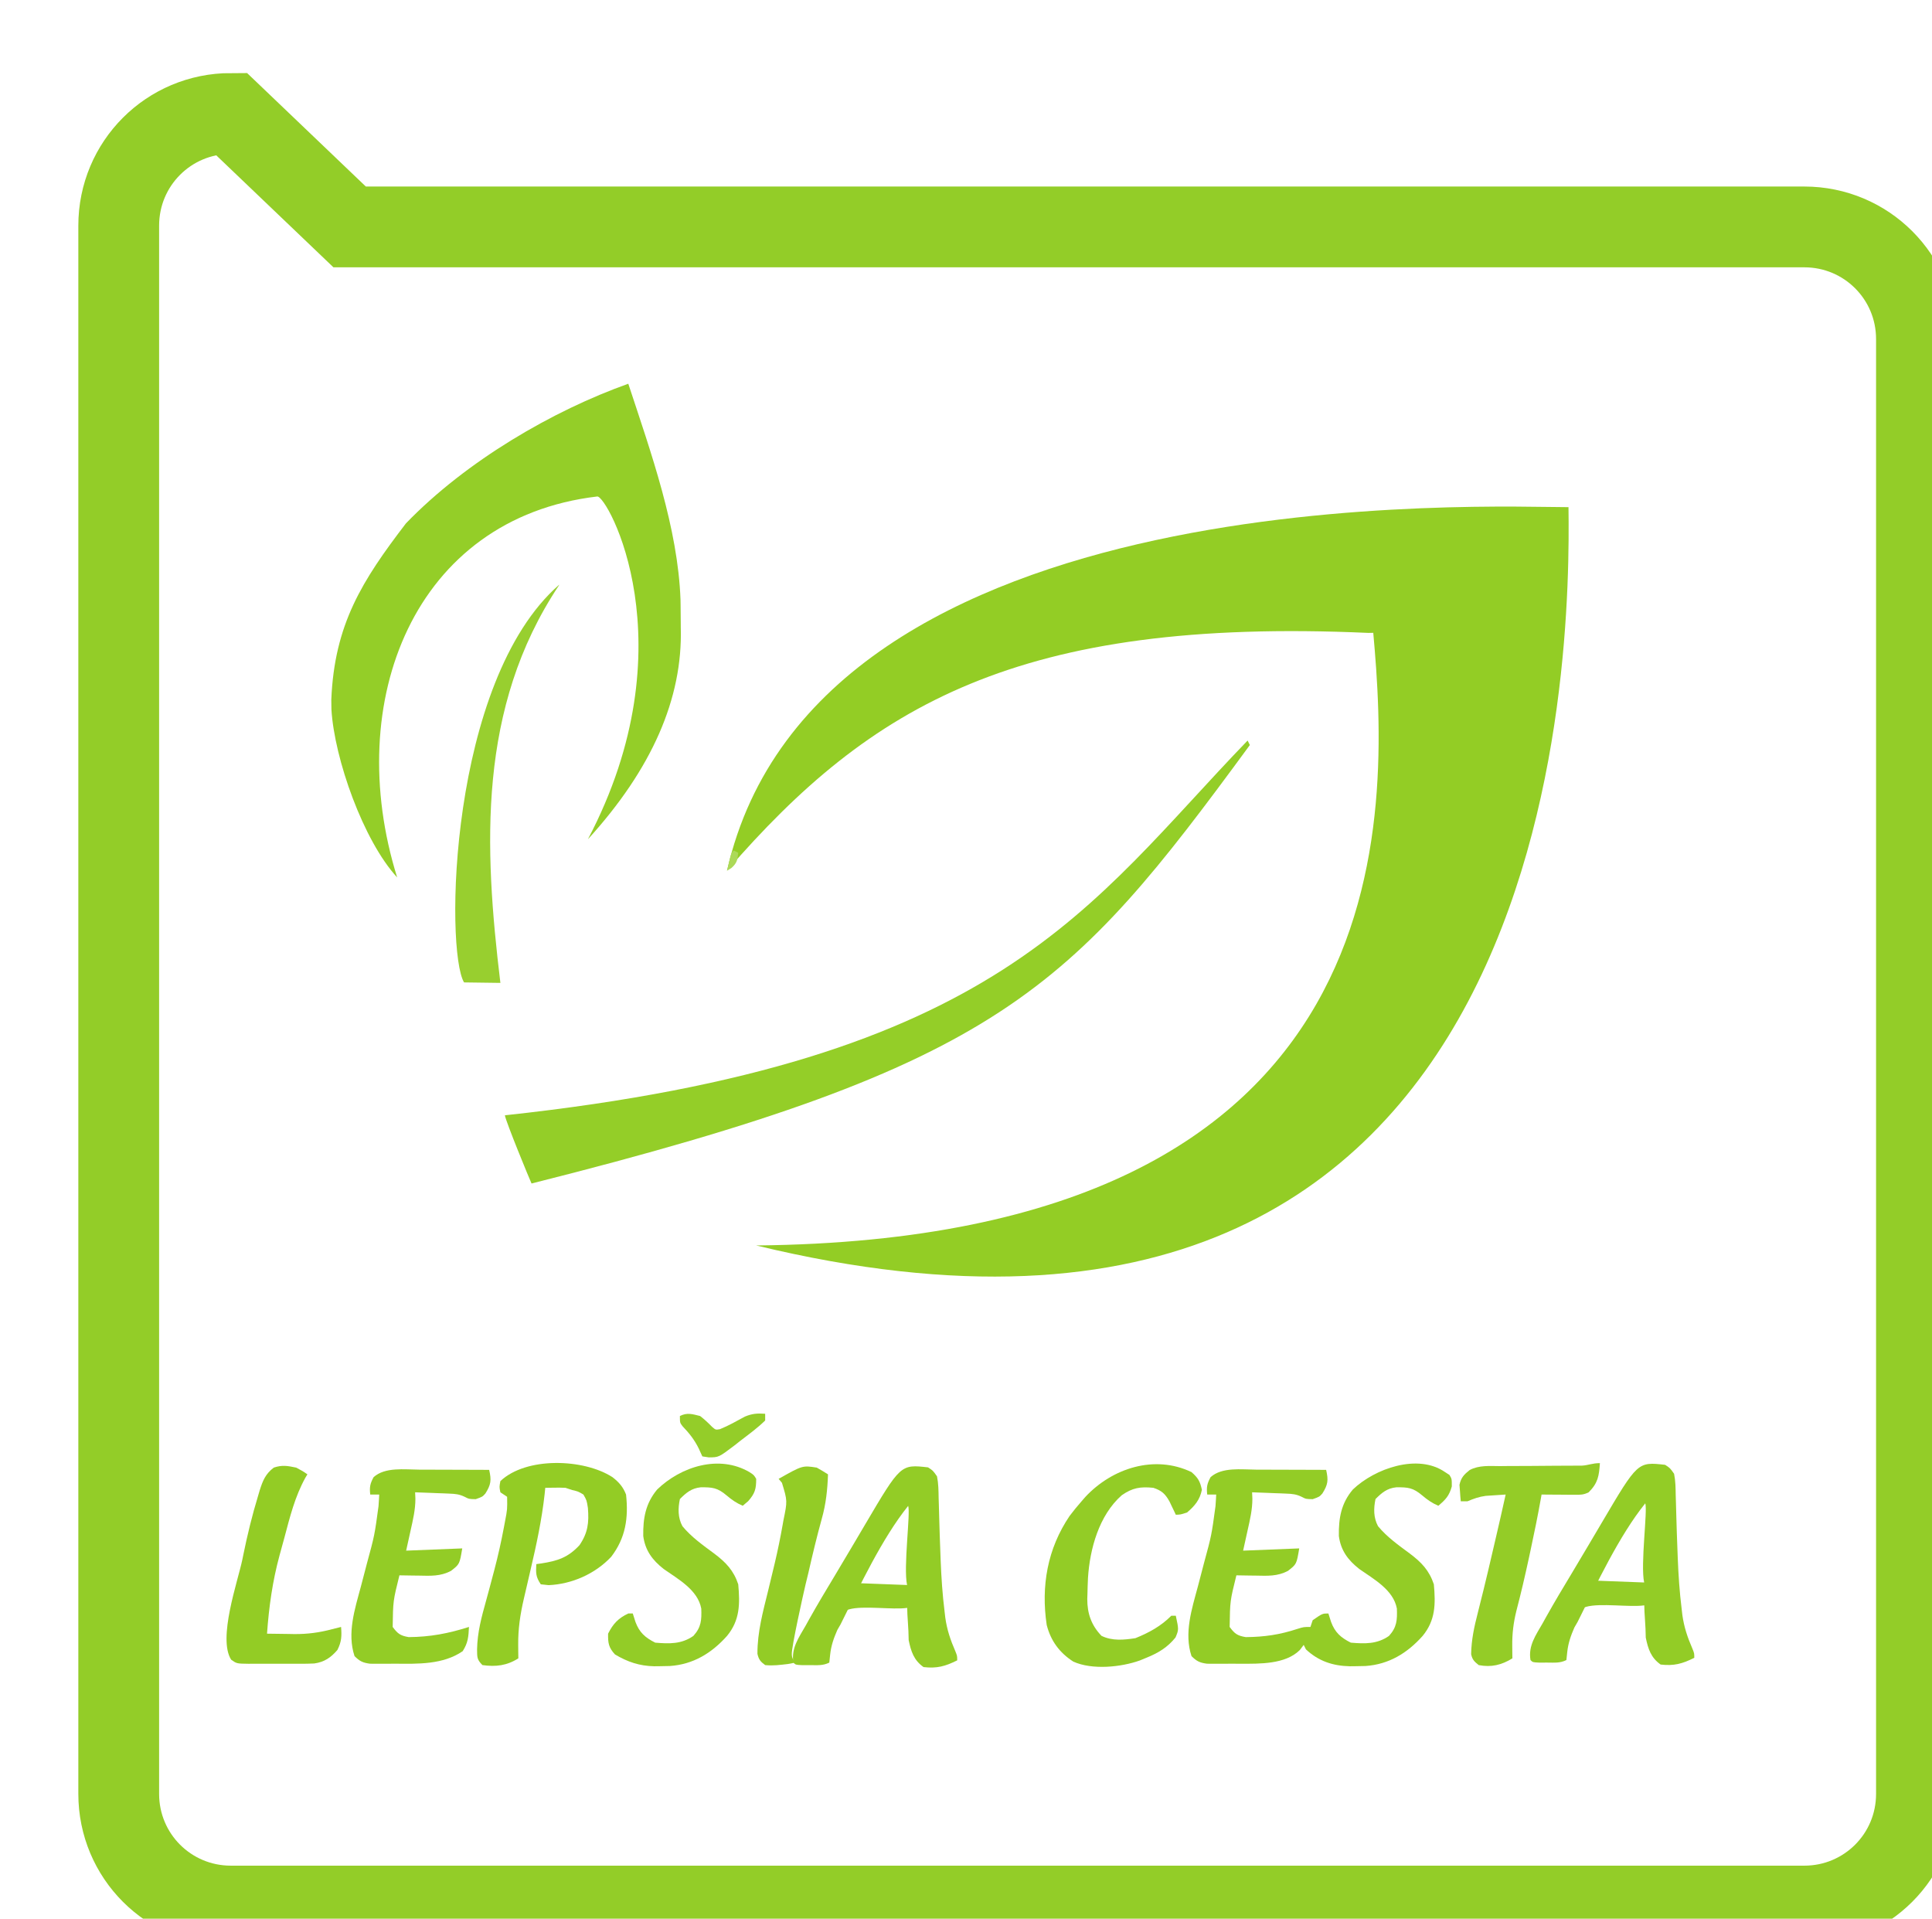 <?xml version="1.0" encoding="UTF-8" standalone="no"?>
<svg
   version="1.1"
   width="861"
   height="855"
   id="svg27"
   sodipodi:docname="logo.svg"
   inkscape:version="1.4 (86a8ad7, 2024-10-11)"
   xmlns:inkscape="http://www.inkscape.org/namespaces/inkscape"
   xmlns:sodipodi="http://sodipodi.sourceforge.net/DTD/sodipodi-0.dtd"
   xmlns="http://www.w3.org/2000/svg"
   xmlns:svg="http://www.w3.org/2000/svg"
   xmlns:rdf="http://www.w3.org/1999/02/22-rdf-syntax-ns#"
   xmlns:cc="http://creativecommons.org/ns#"
   xmlns:dc="http://purl.org/dc/elements/1.1/">
  <defs
     id="defs27">
    <inkscape:path-effect
       effect="fillet_chamfer"
       id="path-effect1"
       is_visible="true"
       lpeversion="1"
       nodesatellites_param="F,0,0,1,0,0,0,1 @ F,0,0,1,0,0,0,1 @ F,0,0,1,0,0,0,1 @ F,0,0,1,0,0,0,1 @ F,0,0,1,0,0,0,1 @ F,0,0,1,0,0,0,1 @ F,0,0,1,0,0,0,1 @ F,0,0,1,0,0,0,1"
       radius="0"
       unit="px"
       method="auto"
       mode="F"
       chamfer_steps="1"
       flexible="false"
       use_knot_distance="true"
       apply_no_radius="true"
       apply_with_radius="true"
       only_selected="false"
       hide_knots="false" />
  </defs>
  <sodipodi:namedview
     id="namedview27"
     pagecolor="#ffffff"
     bordercolor="#000000"
     borderopacity="0.25"
     inkscape:showpageshadow="2"
     inkscape:pageopacity="0.0"
     inkscape:pagecheckerboard="0"
     inkscape:deskcolor="#d1d1d1"
     inkscape:zoom="2.5571628"
     inkscape:cx="380.69536"
     inkscape:cy="656.39154"
     inkscape:window-width="1920"
     inkscape:window-height="991"
     inkscape:window-x="-9"
     inkscape:window-y="-9"
     inkscape:window-maximized="1"
     inkscape:current-layer="svg27"
     showgrid="false" />
  <path
     d="M 39.92,0.069 C 40.697,60.95 40.533,416.965 -322.08,329.069 -30.301,326.201 -39.877,136.166 -47.08,56.069 l -2.211,0.035 C -205.25,49.108 -271.18,88.379 -335.08,162.069 -294.876,-14.923 8.952,0.257 39.92,0.069 Z"
     fill="#93cd25"
     transform="translate(659.08,225.931)"
     id="path4"
     sodipodi:nodetypes="ccccccc" />
  <path
     d="m 0,0 c 10.174,30.867 22.14,64.295 23.273,96.32 l 0.037,2.345 c 0.032,2.487 0.051,4.973 0.064,7.46 l 0.017,2.558 C 24.279,140.321 10.472,171.739 -18,203 27.684,116.151 -9.487,49.423 -13.869,50.248 -95.389,59.869 -127.558,141.46 -103,220 c -15.11,-16.384 -28.003,-52.949 -29.295,-74.824 -0.011,-1.437 -0.032,-2.873 -0.061,-4.31 1.375,-33.719 13.808,-53.202 33.263,-78.636 C -72.096,34.256 -33.414,11.903 0,0 Z"
     transform="translate(280,171)"
     id="path5"
     sodipodi:nodetypes="cccccccccccc"
     inkscape:connector-curvature="0"
     style="fill:#94ce28" />
  <path
     d="M 0,0 1,2 C -79.168,111.266 -109.377,144.69 -319.12,197.391 -319.96,195.624 -330.523,169.975 -331,167 -109.662,143.171 -71.086,73.582 0,0 Z"
     fill="#94ce28"
     transform="translate(556,330)"
     id="path6"
     sodipodi:nodetypes="ccccc" />
  <path
     d="M0 0 C0.639 0.412 1.279 0.825 1.938 1.25 C3 3 3 3 3 6.375 C1.844 10.564 0.275 12.228 -3 15 C-5.749 13.837 -7.867 12.353 -10.125 10.438 C-14.25 6.94 -16.497 6.723 -21.742 6.773 C-25.826 7.183 -28.188 9.188 -31 12 C-31.879 16.186 -31.927 20.257 -29.891 24.086 C-25.853 28.983 -20.711 32.589 -15.647 36.344 C-10.517 40.207 -7.06 43.819 -5 50 C-4.208 58.801 -4.238 65.994 -10 73 C-16.849 80.688 -25.083 85.706 -35.488 86.406 C-37.075 86.456 -38.663 86.487 -40.25 86.5 C-40.994 86.506 -41.739 86.513 -42.506 86.52 C-50.018 86.346 -56.415 84.246 -62 79 C-62.33 78.34 -62.66 77.68 -63 77 C-63.578 77.763 -64.155 78.526 -64.75 79.312 C-71.261 85.732 -82.646 85.384 -91.168 85.41 C-92.433 85.399 -93.697 85.387 -95 85.375 C-96.296 85.387 -97.591 85.398 -98.926 85.41 C-100.167 85.406 -101.409 85.402 -102.688 85.398 C-103.805 85.395 -104.923 85.392 -106.074 85.388 C-109.327 84.957 -110.693 84.299 -113 82 C-116.391 71.826 -112.873 61.021 -110.188 51.062 C-109.826 49.686 -109.466 48.309 -109.107 46.932 C-108.578 44.899 -108.048 42.867 -107.515 40.836 C-104.071 28.163 -104.071 28.163 -102.312 15.188 C-102.247 14.191 -102.181 13.195 -102.113 12.168 C-102.076 11.453 -102.039 10.737 -102 10 C-103.32 10 -104.64 10 -106 10 C-106.373 6.734 -106.093 5.17 -104.5 2.25 C-99.419 -2.322 -90.806 -1.137 -84.25 -1.098 C-83.351 -1.096 -82.453 -1.095 -81.527 -1.093 C-78.684 -1.088 -75.842 -1.075 -73 -1.062 C-71.061 -1.057 -69.122 -1.053 -67.184 -1.049 C-62.456 -1.038 -57.728 -1.021 -53 -1 C-51.952 3.652 -52.172 5.541 -54.691 9.543 C-56 11 -56 11 -59 12.062 C-62 12 -62 12 -63.89 11.022 C-66.319 9.845 -68.078 9.689 -70.766 9.586 C-72.1 9.528 -72.1 9.528 -73.461 9.469 C-74.381 9.438 -75.302 9.407 -76.25 9.375 C-77.654 9.317 -77.654 9.317 -79.086 9.258 C-81.39 9.164 -83.695 9.078 -86 9 C-85.959 9.95 -85.918 10.9 -85.875 11.879 C-85.875 16.706 -86.945 21.249 -88 25.938 C-88.66 28.928 -89.32 31.919 -90 35 C-77.625 34.505 -77.625 34.505 -65 34 C-66.17 41.021 -66.17 41.021 -70 44 C-74.678 46.503 -79.153 46.231 -84.312 46.125 C-85.148 46.116 -85.984 46.107 -86.846 46.098 C-88.897 46.074 -90.949 46.038 -93 46 C-95.829 57.405 -95.829 57.405 -96 69 C-93.773 72.033 -92.568 72.905 -88.82 73.531 C-80.556 73.461 -73.735 72.475 -65.828 69.875 C-63 69 -63 69 -60 69 C-59.505 67.515 -59.505 67.515 -59 66 C-54.667 63 -54.667 63 -52 63 C-51.608 64.237 -51.216 65.475 -50.812 66.75 C-49.065 71.452 -46.482 73.759 -42 76 C-35.772 76.529 -30.293 76.705 -25 73 C-21.466 69.108 -21.3 65.919 -21.477 60.805 C-23.034 52.462 -31.765 47.716 -38.23 43.176 C-43.281 39.208 -46.484 34.903 -47.336 28.457 C-47.453 20.528 -46.328 13.924 -41.082 7.738 C-31.374 -1.557 -12.183 -8.434 0 0 Z "
     fill="#93CC26"
     transform="translate(644,656)"
     id="path7" />
  <path
     d="M -65.904,88.524 C -69.401,88.906 -72.192,89.359 -76,89 c -2.09,-1.542 -2.885,-2.475 -3.445,-5.027 -0.049,-9.666 2.461,-18.776 4.757,-28.098 0.816,-3.355 1.624,-6.712 2.426,-10.07 l 0.593,-2.481 c 1.306,-5.552 2.446,-11.117 3.438,-16.733 l 0.369,-2.09 c 1.787,-8.677 1.787,-8.677 -0.662,-16.731 L -70,6 c 10.645,-5.997 10.645,-5.997 17,-5 1.691,0.959 3.362,1.954 5,3 -0.231,6.835 -0.91,13.239 -2.781,19.832 -2.197,7.941 -4.12,15.931 -5.938,23.966 -0.355,1.556 -0.911,3.697 -1.278,5.251 -1.143,4.846 -6.27,27.901 -6.134,31.054 -0.014,2.459 1.602,3.542 1.501,3.679 -0.142,0.193 -2.209,0.547 -3.274,0.742 z"
     fill="#93cc26"
     transform="translate(417,653)"
     id="path8"
     sodipodi:nodetypes="ccccccccccccccccsc" />
  <path
     d="M0 0 C2.909 2.237 4.767 4.364 6.078 7.762 C7.207 18.182 5.898 27.108 -0.547 35.512 C-7.68 43.111 -18.043 47.687 -28.422 48.137 C-30.154 47.951 -30.154 47.951 -31.922 47.762 C-34.212 44.327 -34.1 42.776 -33.922 38.762 C-32.835 38.615 -32.835 38.615 -31.727 38.465 C-24.481 37.344 -19.774 35.851 -14.672 30.324 C-10.928 24.841 -10.383 20.274 -10.922 13.762 C-11.437 10.374 -11.437 10.374 -12.922 7.762 C-15.303 6.359 -15.303 6.359 -17.922 5.762 C-18.912 5.432 -19.902 5.102 -20.922 4.762 C-22.483 4.694 -24.047 4.677 -25.609 4.699 C-27.766 4.73 -27.766 4.73 -29.922 4.762 C-30.059 6.136 -30.059 6.136 -30.199 7.539 C-31.475 19.016 -33.851 30.09 -36.484 41.324 C-37.105 43.997 -37.724 46.671 -38.339 49.345 C-38.718 50.991 -39.101 52.636 -39.488 54.28 C-41.071 61.105 -42.057 67.67 -41.984 74.699 C-41.975 75.843 -41.966 76.986 -41.957 78.164 C-41.945 79.021 -41.934 79.879 -41.922 80.762 C-47.085 84.023 -51.952 84.588 -57.922 83.762 C-60.468 81.215 -60.255 80.24 -60.312 76.695 C-60.182 69.167 -58.308 62.299 -56.303 55.094 C-55.232 51.241 -54.213 47.374 -53.191 43.508 C-52.991 42.751 -52.79 41.994 -52.583 41.215 C-50.944 34.981 -49.542 28.723 -48.359 22.387 C-48.204 21.563 -48.048 20.739 -47.888 19.891 C-46.825 14.351 -46.825 14.351 -46.922 8.762 C-47.912 8.102 -48.902 7.442 -49.922 6.762 C-50.422 4.387 -50.422 4.387 -49.922 1.762 C-38.378 -9.121 -12.838 -8.272 0 0 Z "
     fill="#93CC25"
     transform="translate(272.922,658.238)"
     id="path10" />
  <path
     d="M0 0 C0.899 0.001 1.797 0.003 2.723 0.004 C5.566 0.01 8.408 0.022 11.25 0.035 C13.189 0.04 15.128 0.045 17.066 0.049 C21.794 0.06 26.522 0.077 31.25 0.098 C32.298 4.75 32.078 6.639 29.559 10.641 C28.25 12.098 28.25 12.098 25.25 13.16 C22.25 13.098 22.25 13.098 20.36 12.12 C17.931 10.943 16.172 10.787 13.484 10.684 C12.15 10.626 12.15 10.626 10.789 10.566 C9.869 10.535 8.948 10.505 8 10.473 C6.596 10.415 6.596 10.415 5.164 10.355 C2.86 10.261 0.555 10.176 -1.75 10.098 C-1.709 11.048 -1.667 11.998 -1.625 12.977 C-1.625 17.803 -2.695 22.346 -3.75 27.035 C-4.41 30.026 -5.07 33.016 -5.75 36.098 C6.625 35.603 6.625 35.603 19.25 35.098 C18.08 42.119 18.08 42.119 14.25 45.098 C9.572 47.601 5.097 47.329 -0.062 47.223 C-0.898 47.214 -1.734 47.205 -2.596 47.195 C-4.647 47.172 -6.699 47.136 -8.75 47.098 C-11.579 58.502 -11.579 58.502 -11.75 70.098 C-9.533 73.109 -8.328 74 -4.605 74.629 C5.015 74.547 13.095 73.007 22.25 70.098 C22.026 74.513 21.845 77.174 19.438 80.91 C10.675 86.923 -0.511 86.567 -10.75 86.473 C-12.046 86.484 -13.341 86.496 -14.676 86.508 C-15.917 86.504 -17.159 86.5 -18.438 86.496 C-19.555 86.493 -20.673 86.489 -21.824 86.486 C-25.077 86.054 -26.443 85.397 -28.75 83.098 C-32.141 72.924 -28.623 62.119 -25.938 52.16 C-25.576 50.784 -25.216 49.407 -24.857 48.029 C-24.328 45.997 -23.798 43.965 -23.265 41.933 C-19.821 29.261 -19.821 29.261 -18.062 16.285 C-17.997 15.289 -17.931 14.292 -17.863 13.266 C-17.826 12.55 -17.789 11.835 -17.75 11.098 C-19.07 11.098 -20.39 11.098 -21.75 11.098 C-22.123 7.832 -21.843 6.268 -20.25 3.348 C-15.169 -1.225 -6.556 -0.04 0 0 Z "
     fill="#93CC26"
     transform="translate(186.75,654.902)"
     id="path11" />
  <path
     d="M0 0 C1.938 1.25 1.938 1.25 3 3 C3 7.557 2.458 9.475 -0.562 12.938 C-1.769 13.958 -1.769 13.958 -3 15 C-5.749 13.837 -7.867 12.353 -10.125 10.438 C-14.25 6.94 -16.497 6.723 -21.742 6.773 C-25.826 7.183 -28.188 9.188 -31 12 C-31.879 16.186 -31.927 20.257 -29.891 24.086 C-25.853 28.983 -20.711 32.589 -15.647 36.344 C-10.517 40.207 -7.06 43.819 -5 50 C-4.208 58.801 -4.238 65.994 -10 73 C-16.849 80.688 -25.083 85.706 -35.488 86.406 C-37.075 86.456 -38.663 86.487 -40.25 86.5 C-40.994 86.506 -41.739 86.513 -42.506 86.52 C-49.039 86.369 -54.286 84.617 -59.938 81.25 C-62.781 78.148 -63.072 76.179 -63 72 C-60.792 67.585 -58.461 65.113 -54 63 C-53.34 63 -52.68 63 -52 63 C-51.608 64.237 -51.216 65.475 -50.812 66.75 C-49.065 71.452 -46.482 73.759 -42 76 C-35.772 76.529 -30.293 76.705 -25 73 C-21.466 69.108 -21.3 65.919 -21.477 60.805 C-23.034 52.462 -31.765 47.716 -38.23 43.176 C-43.281 39.208 -46.484 34.903 -47.336 28.457 C-47.453 20.546 -46.313 13.993 -41.152 7.773 C-30.534 -2.517 -13.512 -7.904 0 0 Z "
     fill="#93CC27"
     transform="translate(334,656)"
     id="path12" />
  <path
     d="M0 0 C2.951 2.599 3.797 4.066 4.625 7.875 C3.73 12.348 1.45 15.075 -2 18 C-4.875 18.938 -4.875 18.938 -7 19 C-7.381 18.186 -7.381 18.186 -7.77 17.355 C-8.114 16.64 -8.458 15.925 -8.812 15.188 C-9.149 14.48 -9.485 13.772 -9.832 13.043 C-11.773 9.648 -13.264 8.245 -17 7 C-22.784 6.412 -26.325 6.976 -31.121 10.336 C-41.226 19.286 -45.309 34.163 -46.137 47.153 C-46.256 49.519 -46.325 51.882 -46.375 54.25 C-46.414 55.367 -46.414 55.367 -46.454 56.506 C-46.474 62.999 -44.659 68.225 -40.121 72.961 C-35.336 75.305 -30.141 74.796 -25 74 C-18.961 71.567 -13.59 68.633 -9 64 C-8.34 64 -7.68 64 -7 64 C-5.664 70.196 -5.664 70.196 -7.125 73.688 C-10.717 78.117 -14.755 80.567 -20 82.688 C-21.011 83.104 -22.021 83.52 -23.062 83.949 C-31.433 86.943 -44.313 88.25 -52.688 84.438 C-58.841 80.478 -62.717 75.208 -64.531 68.125 C-67.127 50.819 -64.212 34.101 -54.301 19.496 C-52.61 17.25 -50.853 15.114 -49 13 C-48.184 12.06 -48.184 12.06 -47.352 11.102 C-35.403 -1.744 -16.505 -7.92 0 0 Z "
     fill="#93CC26"
     transform="translate(531,656)"
     id="path13" />
  <path
     d="M0 0 C-0.385 5.673 -0.823 8.823 -5 13 C-7.349 14.174 -8.738 14.115 -11.352 14.098 C-12.628 14.093 -12.628 14.093 -13.93 14.088 C-14.819 14.08 -15.709 14.071 -16.625 14.062 C-17.971 14.056 -17.971 14.056 -19.344 14.049 C-21.563 14.037 -23.781 14.021 -26 14 C-26.111 14.635 -26.222 15.271 -26.336 15.925 C-27.693 23.548 -29.248 31.118 -30.875 38.688 C-31.27 40.53 -31.27 40.53 -31.673 42.411 C-33.374 50.284 -35.191 58.108 -37.238 65.898 C-38.525 71.136 -39.122 75.98 -39.062 81.375 C-39.053 82.435 -39.044 83.494 -39.035 84.586 C-39.024 85.383 -39.012 86.179 -39 87 C-43.824 89.969 -48.416 91.085 -54 90 C-55.926 88.471 -56.883 87.57 -57.383 85.132 C-57.277 78.763 -56.03 72.963 -54.438 66.812 C-53.888 64.611 -53.34 62.409 -52.793 60.207 C-52.502 59.046 -52.211 57.886 -51.912 56.69 C-50.456 50.796 -49.081 44.885 -47.708 38.971 C-47.26 37.044 -46.811 35.117 -46.361 33.191 C-44.872 26.801 -43.409 20.408 -42 14 C-43.896 14.115 -45.792 14.242 -47.688 14.375 C-49.271 14.479 -49.271 14.479 -50.887 14.586 C-53.919 14.989 -56.198 15.826 -59 17 C-59.99 17 -60.98 17 -62 17 C-62.163 15.441 -62.279 13.877 -62.375 12.312 C-62.445 11.442 -62.514 10.572 -62.586 9.676 C-61.885 6.473 -60.567 5.077 -58.022 3.064 C-53.842 0.865 -49.165 1.297 -44.547 1.328 C-43.45 1.315 -42.354 1.303 -41.224 1.289 C-37.732 1.253 -34.242 1.25 -30.75 1.25 C-27.244 1.228 -23.739 1.2 -20.233 1.168 C-18.054 1.15 -15.875 1.14 -13.696 1.138 C-12.714 1.134 -11.733 1.13 -10.722 1.126 C-9.423 1.125 -9.423 1.125 -8.098 1.125 C-4.973 0.939 -3.408 0 0 0 Z "
     fill="#94CC27"
     transform="translate(713,652)"
     id="path14" />
  <path
     d="M0 0 C2.938 1.562 2.938 1.562 5 3 C4.709 3.478 4.417 3.956 4.117 4.449 C-0.554 12.867 -2.808 21.998 -5.264 31.241 C-5.965 33.868 -6.691 36.486 -7.422 39.105 C-10.567 50.682 -12.148 62.043 -13 74 C-9.854 74.059 -6.709 74.094 -3.562 74.125 C-2.684 74.142 -1.806 74.159 -0.9 74.176 C5.014 74.219 10.293 73.524 16 72 C17.333 71.666 18.666 71.332 20 71 C20.328 75.096 20.231 77.539 18.375 81.25 C15.442 84.646 12.604 86.627 8.057 87.278 C5.841 87.395 3.645 87.416 1.426 87.398 C0.217 87.403 0.217 87.403 -1.016 87.407 C-2.709 87.409 -4.403 87.404 -6.096 87.391 C-8.69 87.375 -11.283 87.391 -13.877 87.41 C-15.526 87.408 -17.175 87.404 -18.824 87.398 C-19.599 87.405 -20.374 87.411 -21.173 87.417 C-26.511 87.347 -26.511 87.347 -28.986 85.591 C-35.023 76.12 -26.095 50.969 -24 41 C-23.86 40.31 -23.72 39.619 -23.575 38.908 C-21.768 30.029 -19.642 21.295 -17 12.625 C-16.763 11.822 -16.526 11.019 -16.282 10.192 C-14.918 5.874 -13.727 2.839 -10 0 C-6.21 -1.263 -3.895 -0.806 0 0 Z "
     fill="#93CC25"
     transform="translate(132,654)"
     id="path15" />
  <path
     d="m 1,2 c -36.168,54.388 -33.323,116.354 -26,177 l -16.196,-0.218 C -49.656,164.712 -48.094,44.581 1.235,1.525 Z"
     fill="#98cf2f"
     transform="translate(248,259)"
     id="path16"
     sodipodi:nodetypes="ccccc" />
  <path
     d="M0 0 C1.938 1.49 3.627 3.063 5.324 4.82 C6.911 6.201 6.911 6.201 8.84 5.871 C12.694 4.317 16.283 2.259 19.93 0.277 C23.212 -1.088 25.483 -1.247 29 -1 C29 -0.01 29 0.98 29 2 C25.611 5.325 21.766 8.116 18 11 C17.105 11.708 16.211 12.415 15.289 13.145 C8.306 18.42 8.306 18.42 3.875 18.438 C2.926 18.293 1.978 18.149 1 18 C0.464 16.824 -0.072 15.649 -0.625 14.438 C-2.529 10.574 -4.856 7.64 -7.828 4.543 C-9 3 -9 3 -9 0 C-5.728 -1.636 -3.5 -0.861 0 0 Z "
     fill="#94CD29"
     transform="translate(312,631)"
     id="path19" />
  <path
     d="M0 0 C0.66 0.33 1.32 0.66 2 1 C1.65 4.242 1.438 5.615 -1.062 7.812 C-1.702 8.204 -2.341 8.596 -3 9 C-2.692 7.686 -2.378 6.374 -2.062 5.062 C-1.888 4.332 -1.714 3.601 -1.535 2.848 C-1 1 -1 1 0 0 Z "
     fill="#ACD958"
     transform="translate(327,379)"
     id="path27" />
  <path
     style="opacity:1;fill:none;fill-opacity:1;fill-rule:evenodd;stroke:#93cd28;stroke-width:36;stroke-linecap:butt;stroke-linejoin:miter;stroke-miterlimit:4.4;stroke-dasharray:none;stroke-dashoffset:0;stroke-opacity:1"
     id="rect3"
     width="748.256"
     height="748.256"
     x="52.908"
     y="50.561"
     inkscape:path-effect="#path-effect1"
     sodipodi:type="rect"
     d="m 102.908,50.561 h 648.256 c 27.7,0 50,22.3 50,50 v 648.256 c 0,27.7 -22.3,50 -50,50 H 102.908 c -27.7,0 -50,-22.3 -50,-50 V 100.561 c 0,-27.7 22.3,-50 50,-50 z"
     ry="50"
     rx="50" />
  <path
     d="m 742.065,652.755 c 2.197,1.427 2.197,1.427 4,4 0.645,3.192 0.674,6.36 0.723,9.609 0.03,0.951 0.061,1.903 0.092,2.883 0.064,2.034 0.12,4.068 0.169,6.102 0.13,5.252 0.329,10.5 0.527,15.75 0.038,1.024 0.076,2.047 0.115,3.102 0.298,7.644 0.801,15.21 1.749,22.804 0.102,0.881 0.204,1.763 0.309,2.671 0.742,5.393 2.322,10.052 4.498,15.039 0.818,2.04 0.818,2.04 0.818,4.04 -5.316,2.658 -9.038,3.684 -15,3 -4.338,-3.082 -5.571,-6.941 -6.625,-12 -0.023,-5.347 -0.678,-11.025 -0.661,-14.377 -6.46,0.954 -19.63,-1.163 -25.995,0.677 -7.135,3.246 5.51,-11.648 5.51,-11.648 l 20.43,0.777 c -1.715,-7.998 1.606,-32.064 0.491,-35.266 -11.642,14.488 -21.519,35.561 -30.15,52.838 -0.471,0.815 -0.941,1.629 -1.426,2.469 -1.618,3.707 -2.774,6.991 -3.199,11.031 l -0.375,3.5 c -2.866,1.433 -5.372,1.132 -8.562,1.125 -1.765,0.004 -1.765,0.004 -3.566,0.008 -2.871,-0.133 -2.871,-0.133 -3.871,-1.133 -1.067,-6.389 2.391,-11.102 5.438,-16.438 0.745,-1.345 0.745,-1.345 1.506,-2.717 3.751,-6.714 7.707,-13.301 11.677,-19.886 2.423,-4.023 4.816,-8.064 7.204,-12.108 0.809,-1.369 1.618,-2.737 2.428,-4.105 1.225,-2.072 2.45,-4.145 3.672,-6.219 15.863,-26.906 15.863,-26.906 28.076,-25.527 z"
     fill="#93cc26"
     id="path9-0"
     sodipodi:nodetypes="ccccccccccccccccccccccccccccccccc" />
  <path
     d="m 413.582,653.887 c 2.197,1.427 2.197,1.427 4,4 0.645,3.192 0.674,6.36 0.723,9.609 0.03,0.951 0.061,1.903 0.092,2.883 0.064,2.034 0.12,4.068 0.169,6.102 0.13,5.252 0.329,10.5 0.527,15.75 0.038,1.024 0.076,2.047 0.115,3.102 0.298,7.644 0.801,15.21 1.749,22.804 0.102,0.881 0.204,1.763 0.309,2.671 0.742,5.393 2.322,10.052 4.498,15.039 0.818,2.04 0.818,2.04 0.818,4.04 -5.316,2.658 -9.038,3.684 -15,3 -4.338,-3.082 -5.571,-6.941 -6.625,-12 -0.023,-5.347 -0.678,-11.025 -0.661,-14.377 -6.46,0.954 -19.63,-1.163 -25.995,0.677 -7.135,3.246 5.51,-11.648 5.51,-11.648 l 20.43,0.777 c -1.715,-7.998 1.606,-32.064 0.491,-35.266 -11.642,14.488 -21.519,35.561 -30.15,52.838 -0.471,0.815 -0.941,1.629 -1.426,2.469 -1.618,3.707 -2.774,6.991 -3.199,11.031 l -0.375,3.5 c -2.866,1.433 -5.372,1.132 -8.562,1.125 -1.765,0.004 -1.765,0.004 -3.566,0.008 -2.871,-0.133 -2.871,-0.133 -3.871,-1.133 -1.067,-6.389 2.391,-11.102 5.438,-16.438 0.745,-1.345 0.745,-1.345 1.506,-2.717 3.751,-6.714 7.707,-13.301 11.677,-19.886 2.423,-4.023 4.816,-8.064 7.204,-12.108 0.809,-1.369 1.618,-2.737 2.428,-4.105 1.225,-2.072 2.45,-4.145 3.672,-6.219 15.863,-26.906 15.863,-26.906 28.076,-25.527 z"
     fill="#93cc26"
     id="path9-0-0"
     sodipodi:nodetypes="ccccccccccccccccccccccccccccccccc" />
</svg>
